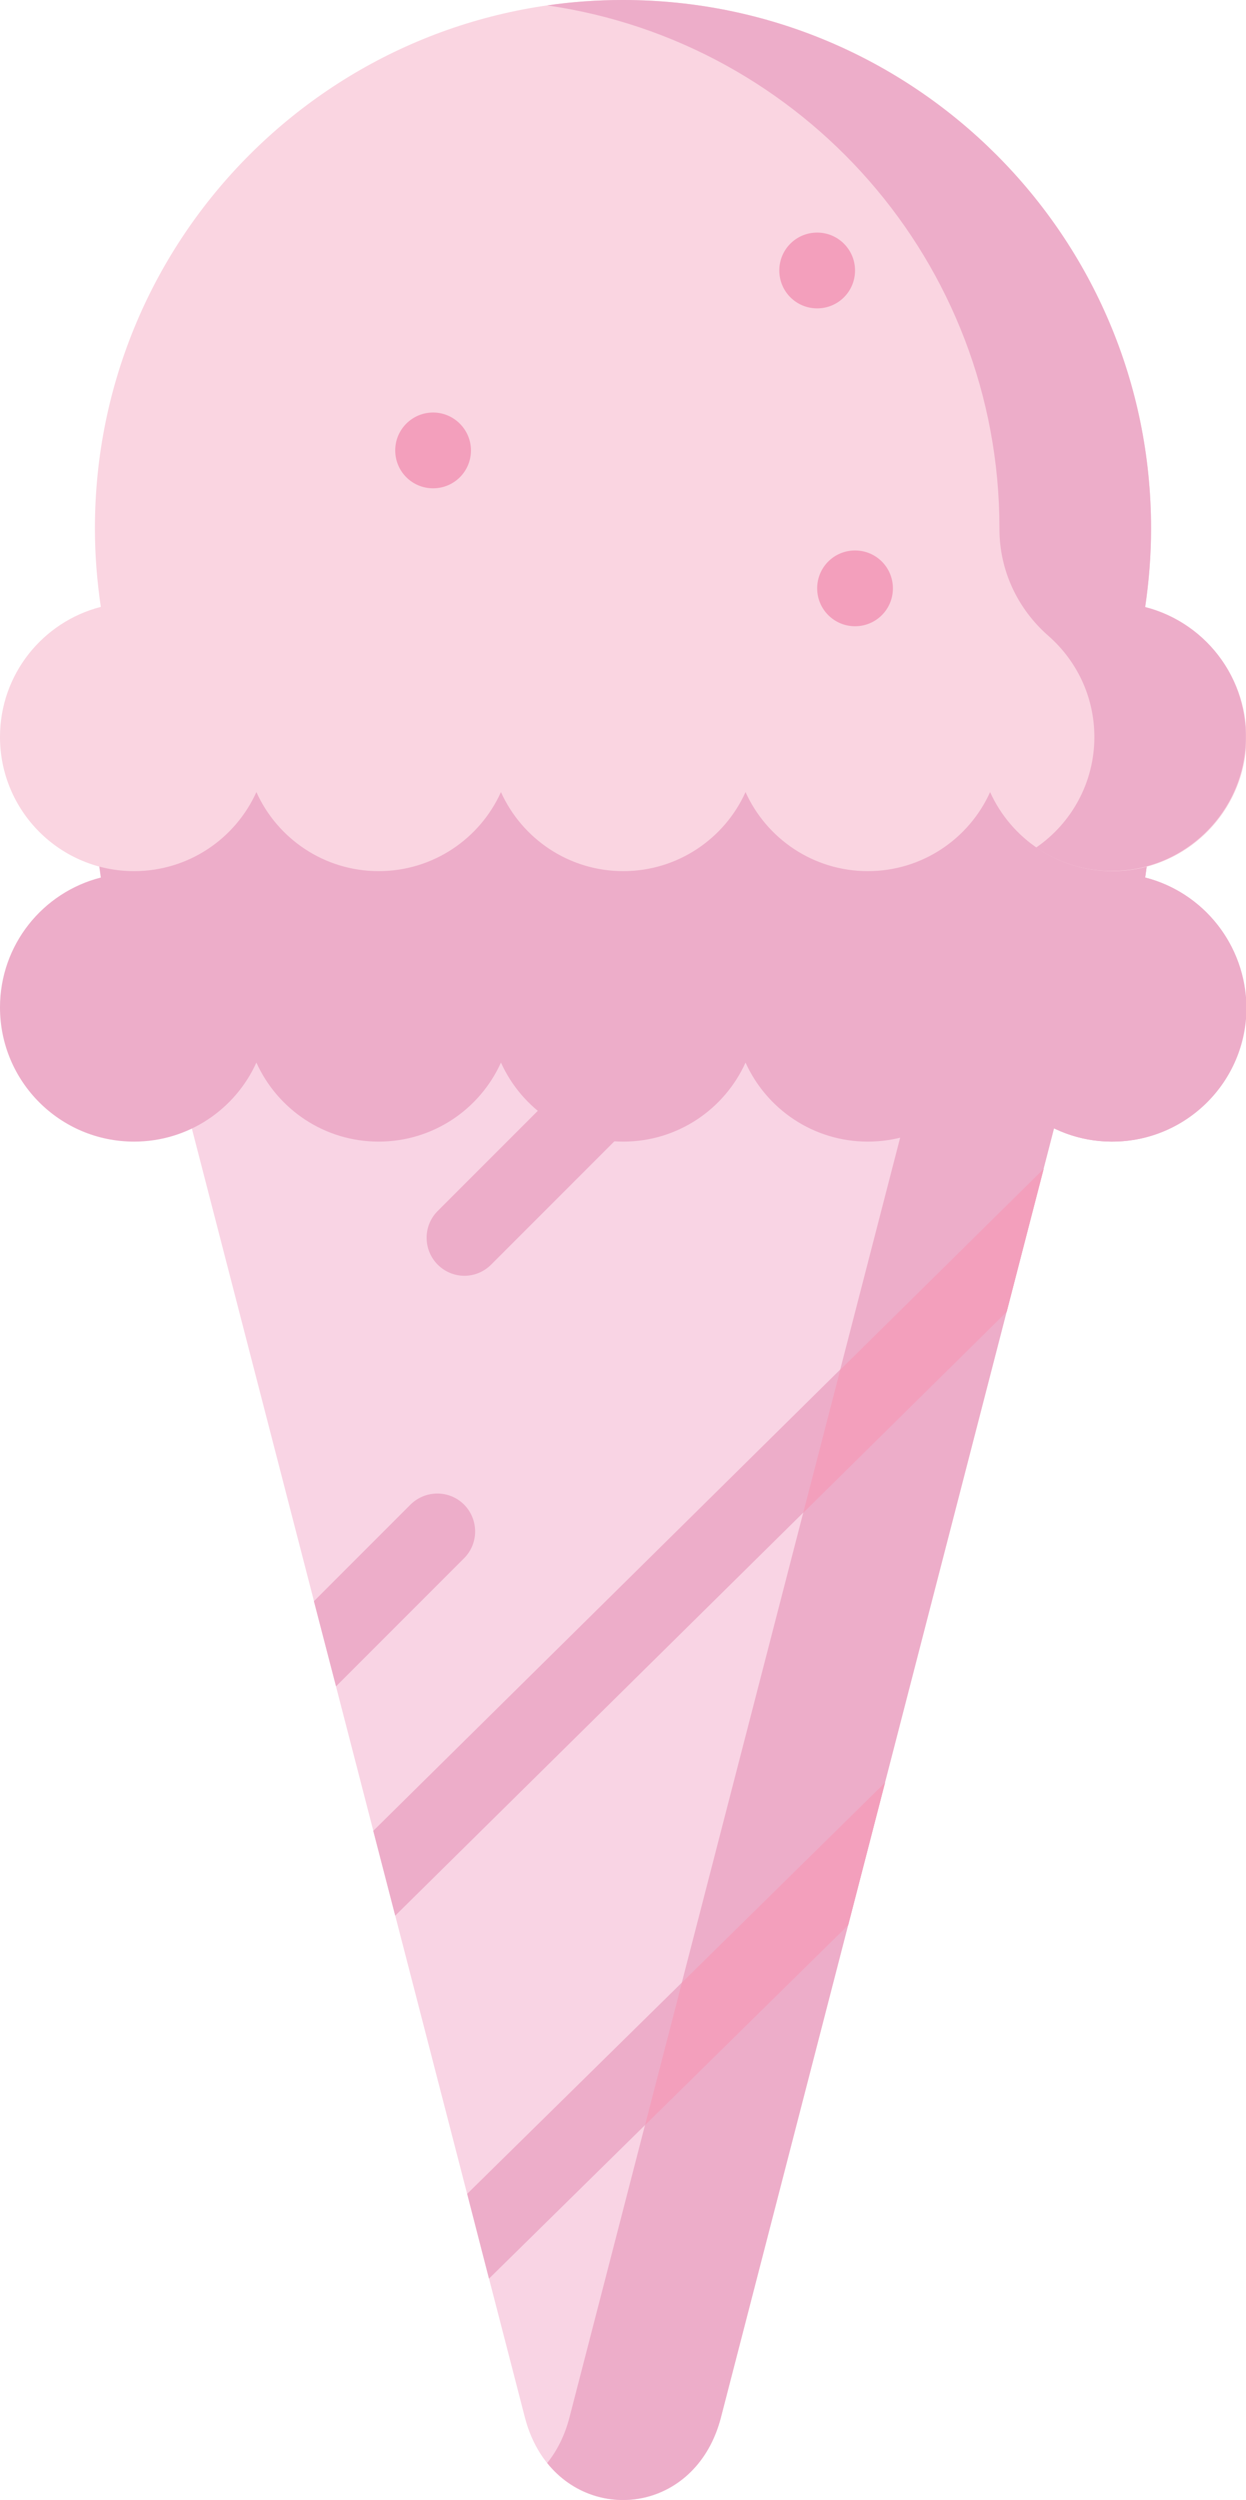 <?xml version="1.0" encoding="utf-8"?>
<!-- Generator: Adobe Illustrator 26.0.3, SVG Export Plug-In . SVG Version: 6.00 Build 0)  -->
<svg version="1.1" id="Layer_1" xmlns="http://www.w3.org/2000/svg" xmlns:xlink="http://www.w3.org/1999/xlink" x="0px" y="0px"
	 viewBox="0 0 760.1 1524.2" style="enable-background:new 0 0 760.1 1524.2;" xml:space="preserve">
<style type="text/css">
	.st0{fill:#F9D4E4;}
	.st1{fill:#EDADC9;}
	.st2{fill:#F39FBC;}
	.st3{fill:#FAD5E1;}
</style>
<g>
	<g>
		<g>
			<g>
				<path class="st0" d="M439.8,1473.8l238.2-921.3H82l238.2,921.3C337.6,1541,422.5,1541,439.8,1473.8l238.2-921.3H82l238.2,921.3
					C337.6,1541,422.5,1541,439.8,1473.8L439.8,1473.8z M439.8,1473.8"/>
			</g>
		</g>
		<g>
			<g>
				<path class="st1" d="M585.6,552.5l-238.2,921.3c-2.9,11.1-7.6,20.4-13.6,27.8c30.1,37.5,91.5,28.2,106-27.8l238.2-921.3H585.6z
					 M585.6,552.5"/>
			</g>
		</g>
	</g>
	<g>
		<g>
			<path class="st1" d="M227.7,1116.2l13.4,51.7l373-368.2l22.5-87.2L227.7,1116.2z M227.7,1116.2"/>
		</g>
	</g>
	<g>
		<g>
			<path class="st1" d="M298.3,1389.2l219.1-215.5l22.5-86.9L285,1337.5L298.3,1389.2z M298.3,1389.2"/>
		</g>
	</g>
	<g>
		<g>
			<path class="st2" d="M512.6,835.1L490,922.3l124.1-122.5l9.6-37.1l13-50.1L512.6,835.1z M512.6,835.1"/>
		</g>
	</g>
	<g>
		<g>
			<path class="st2" d="M517.4,1173.7l22.5-86.9L416,1208.7l-22.5,86.9L517.4,1173.7z M517.4,1173.7"/>
		</g>
	</g>
	<g>
		<g>
			<path class="st1" d="M205,1028.1l78.1-78.1c9-9,9-23.6,0-32.7c-9-9-23.6-9-32.7,0l-58.9,58.9L205,1028.1z M205,1028.1"/>
		</g>
	</g>
	<g>
		<g>
			<path class="st1" d="M368,637.3l-101,101c-9,9-9,23.6,0,32.7c4.5,4.5,10.4,6.8,16.3,6.8c5.9,0,11.8-2.3,16.3-6.8l101-101
				c9-9,9-23.6,0-32.7C391.6,628.3,377,628.3,368,637.3L368,637.3z M368,637.3"/>
		</g>
	</g>
	<g>
		<g>
			<g>
				<path class="st1" d="M698.6,535c2.3-15.6,3.6-31.6,3.6-47.9c0-177.9-144.2-322.1-322.1-322.1S57.9,309.1,57.9,487.1
					c0,16.3,1.3,32.3,3.6,47.9C26.1,544,0,576,0,614.2C0,659.4,36.6,696,81.8,696c33.2,0,61.8-19.8,74.6-48.2
					c12.8,28.4,41.4,48.2,74.6,48.2c33.2,0,61.8-19.8,74.6-48.2c12.8,28.4,41.4,48.2,74.6,48.2c33.2,0,61.8-19.8,74.6-48.2
					c12.8,28.4,41.4,48.2,74.6,48.2c33.2,0,61.8-19.8,74.6-48.2c12.8,28.4,41.4,48.2,74.6,48.2c45.1,0,81.8-36.6,81.8-81.8
					C760,576,733.9,544,698.6,535L698.6,535z M698.6,535"/>
			</g>
		</g>
		<g>
			<g>
				<path class="st1" d="M698.6,535c2.3-15.6,3.6-31.6,3.6-47.9c0-177.9-144.2-322.1-322.1-322.1c-15.7,0-31.1,1.1-46.2,3.3
					c156,22.4,275.9,156.6,275.9,318.8v0.5c0,25.1,11,48.6,29.9,65.1c17.1,15,28,37,28,61.6c0,28-14.1,52.7-35.5,67.4
					c14.9,10.2,33.3,15.7,53.1,14c38.2-3.2,69.6-33.3,74.2-71.3C764.6,581.8,737,544.8,698.6,535L698.6,535z M698.6,535"/>
			</g>
		</g>
		<g>
			<g>
				<path class="st3" d="M698.6,370.1c2.3-15.6,3.6-31.6,3.6-47.9C702.2,144.2,557.9,0,380,0S57.9,144.2,57.9,322.1
					c0,16.3,1.3,32.3,3.6,47.9C26.1,379.1,0,411.1,0,449.3c0,45.2,36.6,81.8,81.8,81.8c33.2,0,61.8-19.8,74.6-48.2
					c12.8,28.4,41.4,48.2,74.6,48.2c33.2,0,61.8-19.8,74.6-48.2c12.8,28.4,41.4,48.2,74.6,48.2c33.2,0,61.8-19.8,74.6-48.2
					c12.8,28.4,41.4,48.2,74.6,48.2c33.2,0,61.8-19.8,74.6-48.2c12.8,28.4,41.4,48.2,74.6,48.2c45.1,0,81.8-36.6,81.8-81.8
					C760,411.1,733.9,379.1,698.6,370.1L698.6,370.1z M698.6,370.1"/>
			</g>
		</g>
		<g>
			<g>
				<path class="st1" d="M698.6,370.1c2.3-15.6,3.6-31.6,3.6-47.9C702.2,144.2,557.9,0,380,0c-15.7,0-31.1,1.1-46.2,3.3
					c156,22.4,275.9,156.6,275.9,318.8v0.5c0,25.1,11,48.6,29.9,65.1c17.1,15,28,37,28,61.6c0,28-14.1,52.7-35.5,67.4
					c14.9,10.2,33.3,15.7,53.1,14c38.2-3.2,69.6-33.3,74.2-71.3C764.6,416.9,737,379.9,698.6,370.1L698.6,370.1z M698.6,370.1"/>
			</g>
		</g>
	</g>
	<g>
		<g>
			<path class="st2" d="M287.3,274.6c0,12.8-10.3,23.1-23.1,23.1c-12.8,0-23.1-10.3-23.1-23.1c0-12.8,10.4-23.1,23.1-23.1
				C276.9,251.5,287.3,261.9,287.3,274.6L287.3,274.6z M287.3,274.6"/>
		</g>
	</g>
	<g>
		<g>
			<path class="st2" d="M521.6,164.9c0,12.8-10.3,23.1-23.1,23.1c-12.8,0-23.1-10.3-23.1-23.1c0-12.8,10.3-23.1,23.1-23.1
				C511.2,141.8,521.6,152.1,521.6,164.9L521.6,164.9z M521.6,164.9"/>
		</g>
	</g>
	<g>
		<g>
			<path class="st2" d="M544.7,358.7c0,12.8-10.3,23.1-23.1,23.1s-23.1-10.4-23.1-23.1c0-12.8,10.3-23.1,23.1-23.1
				S544.7,345.9,544.7,358.7L544.7,358.7z M544.7,358.7"/>
		</g>
	</g>
</g>
</svg>
